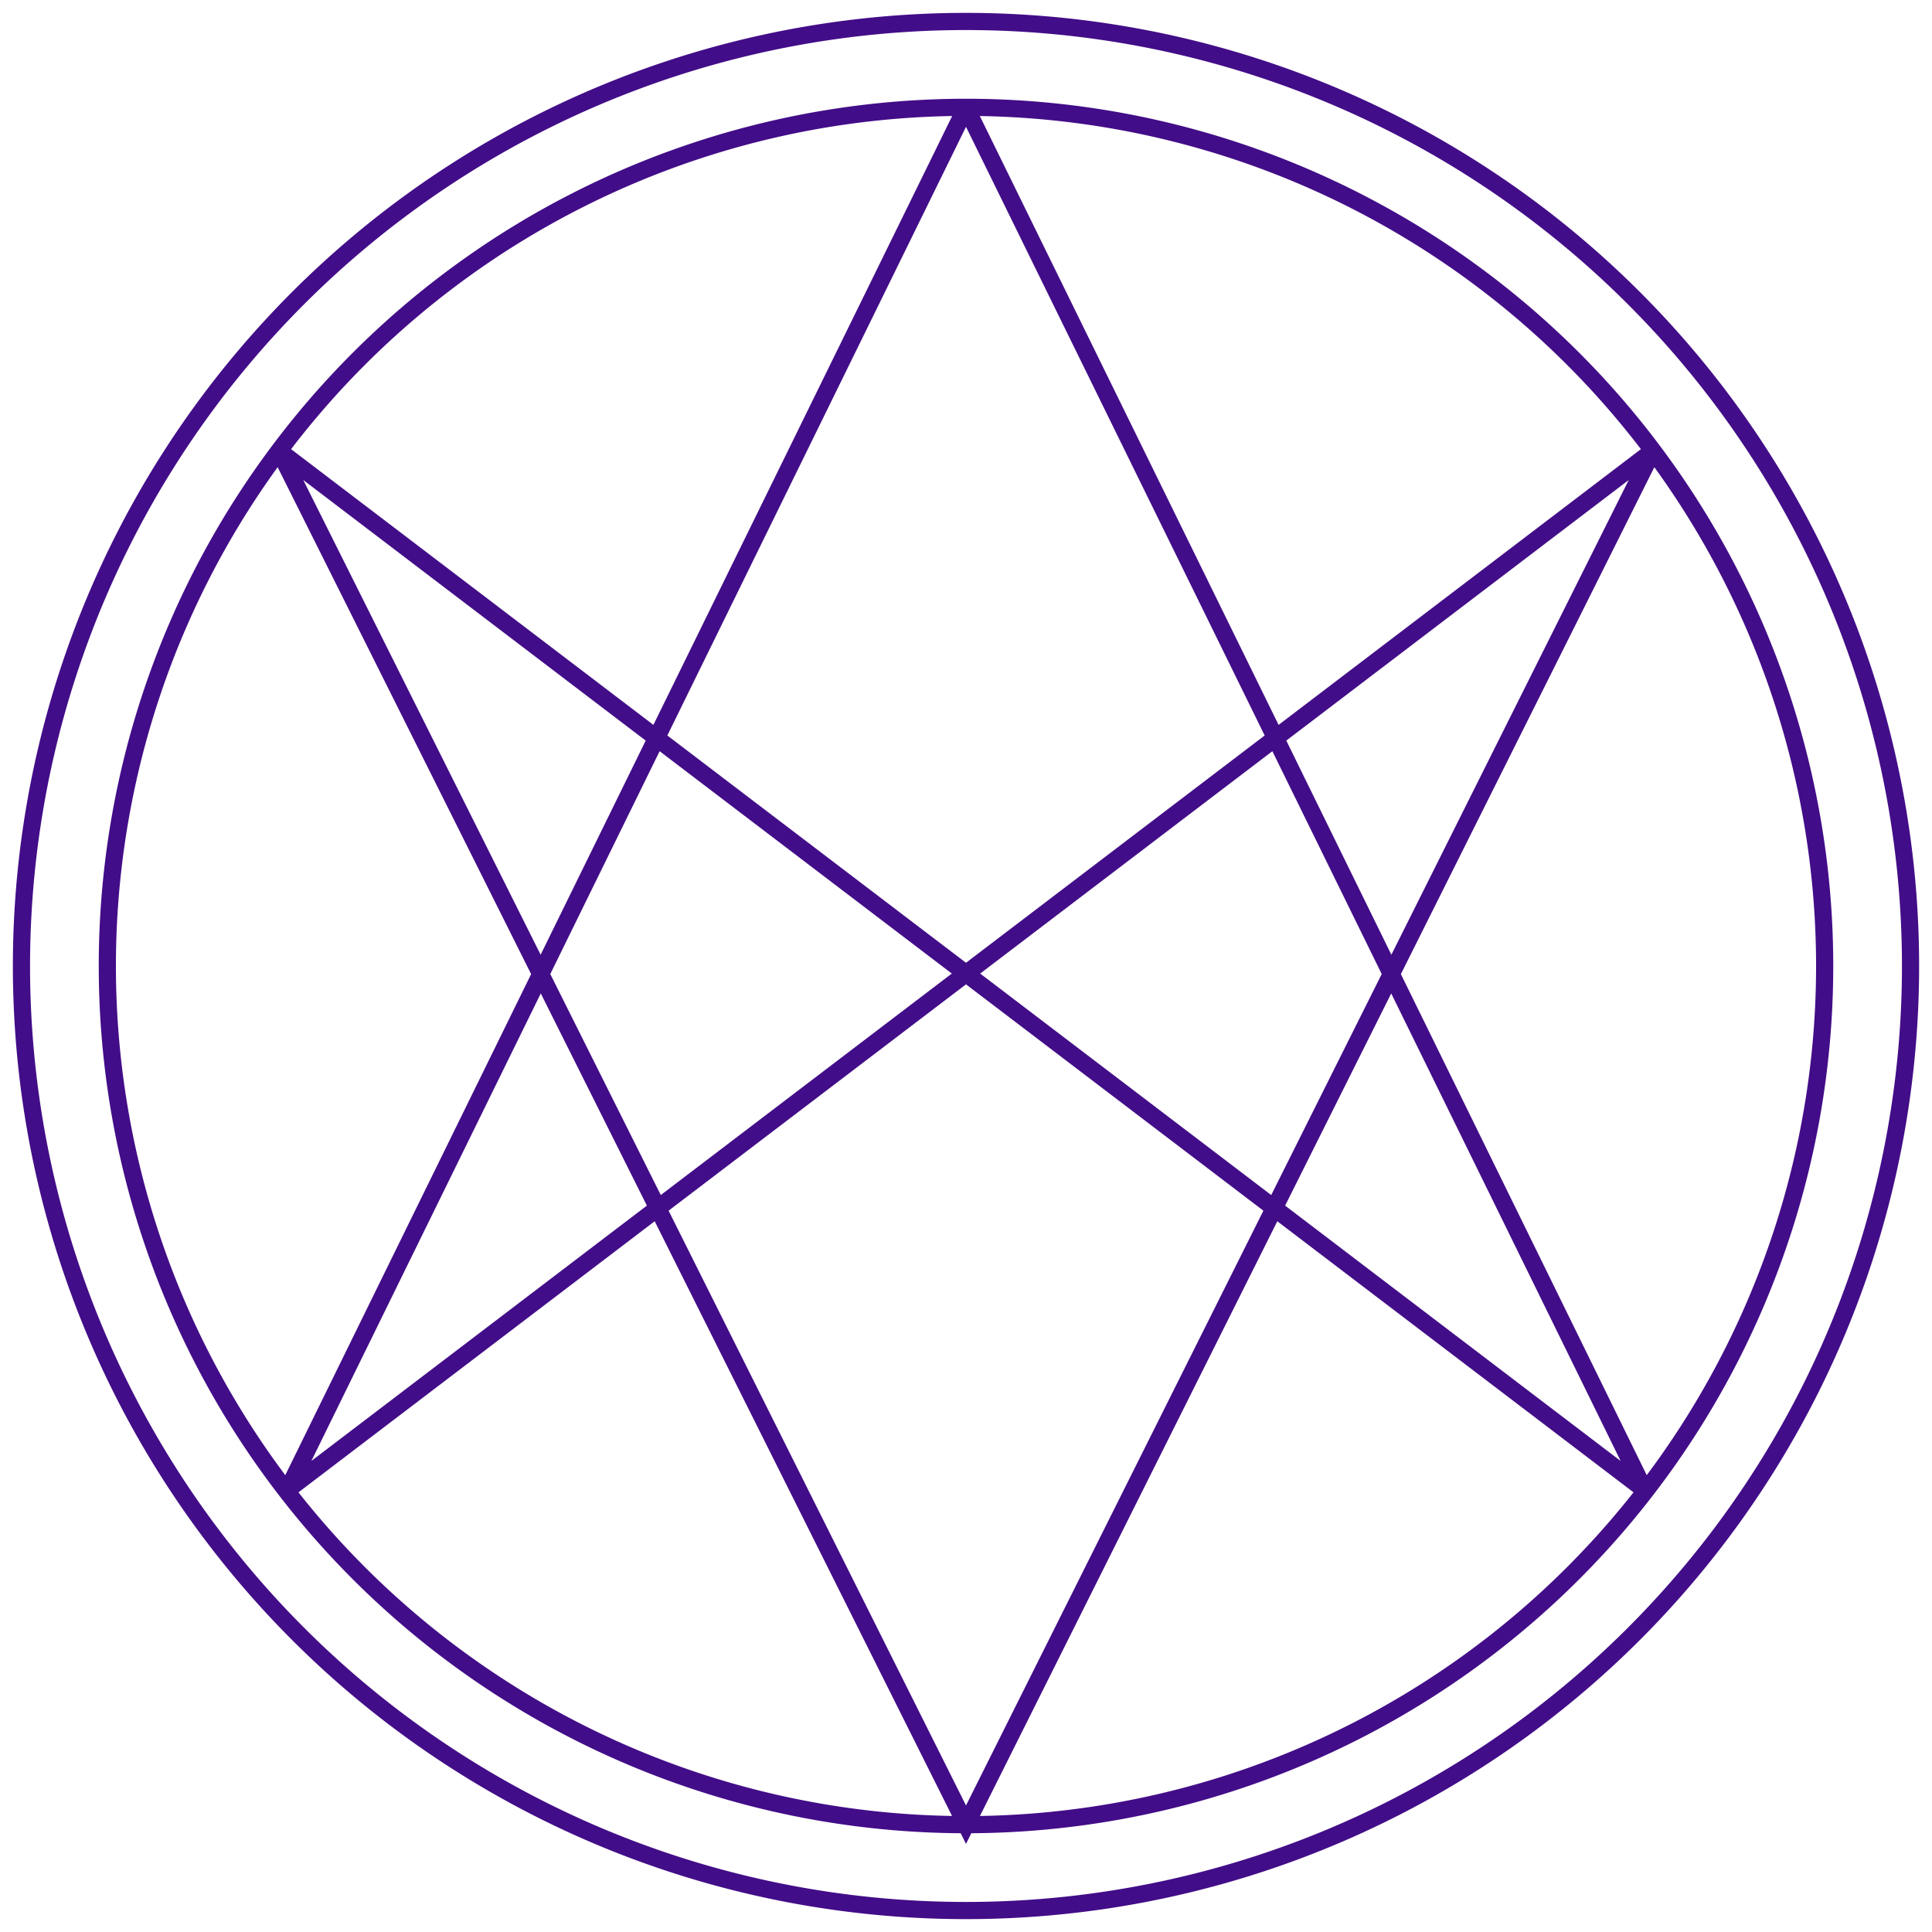 <svg xmlns="http://www.w3.org/2000/svg" viewBox="-5 -5 450 450">
  <path d="M 220 0 A 1 1 0 0 0 220 440 A 1 1 0 0 0 220 0 M 220 20 A 1 1 0 0 0 220 420 A 1 1 0 0 0 220 20 L 62 342 L 380 100 L 220 420 L 60 100 L 378 342 L 220 20 Z" stroke="#420d88" stroke-width="4" fill="none"/>
</svg>
